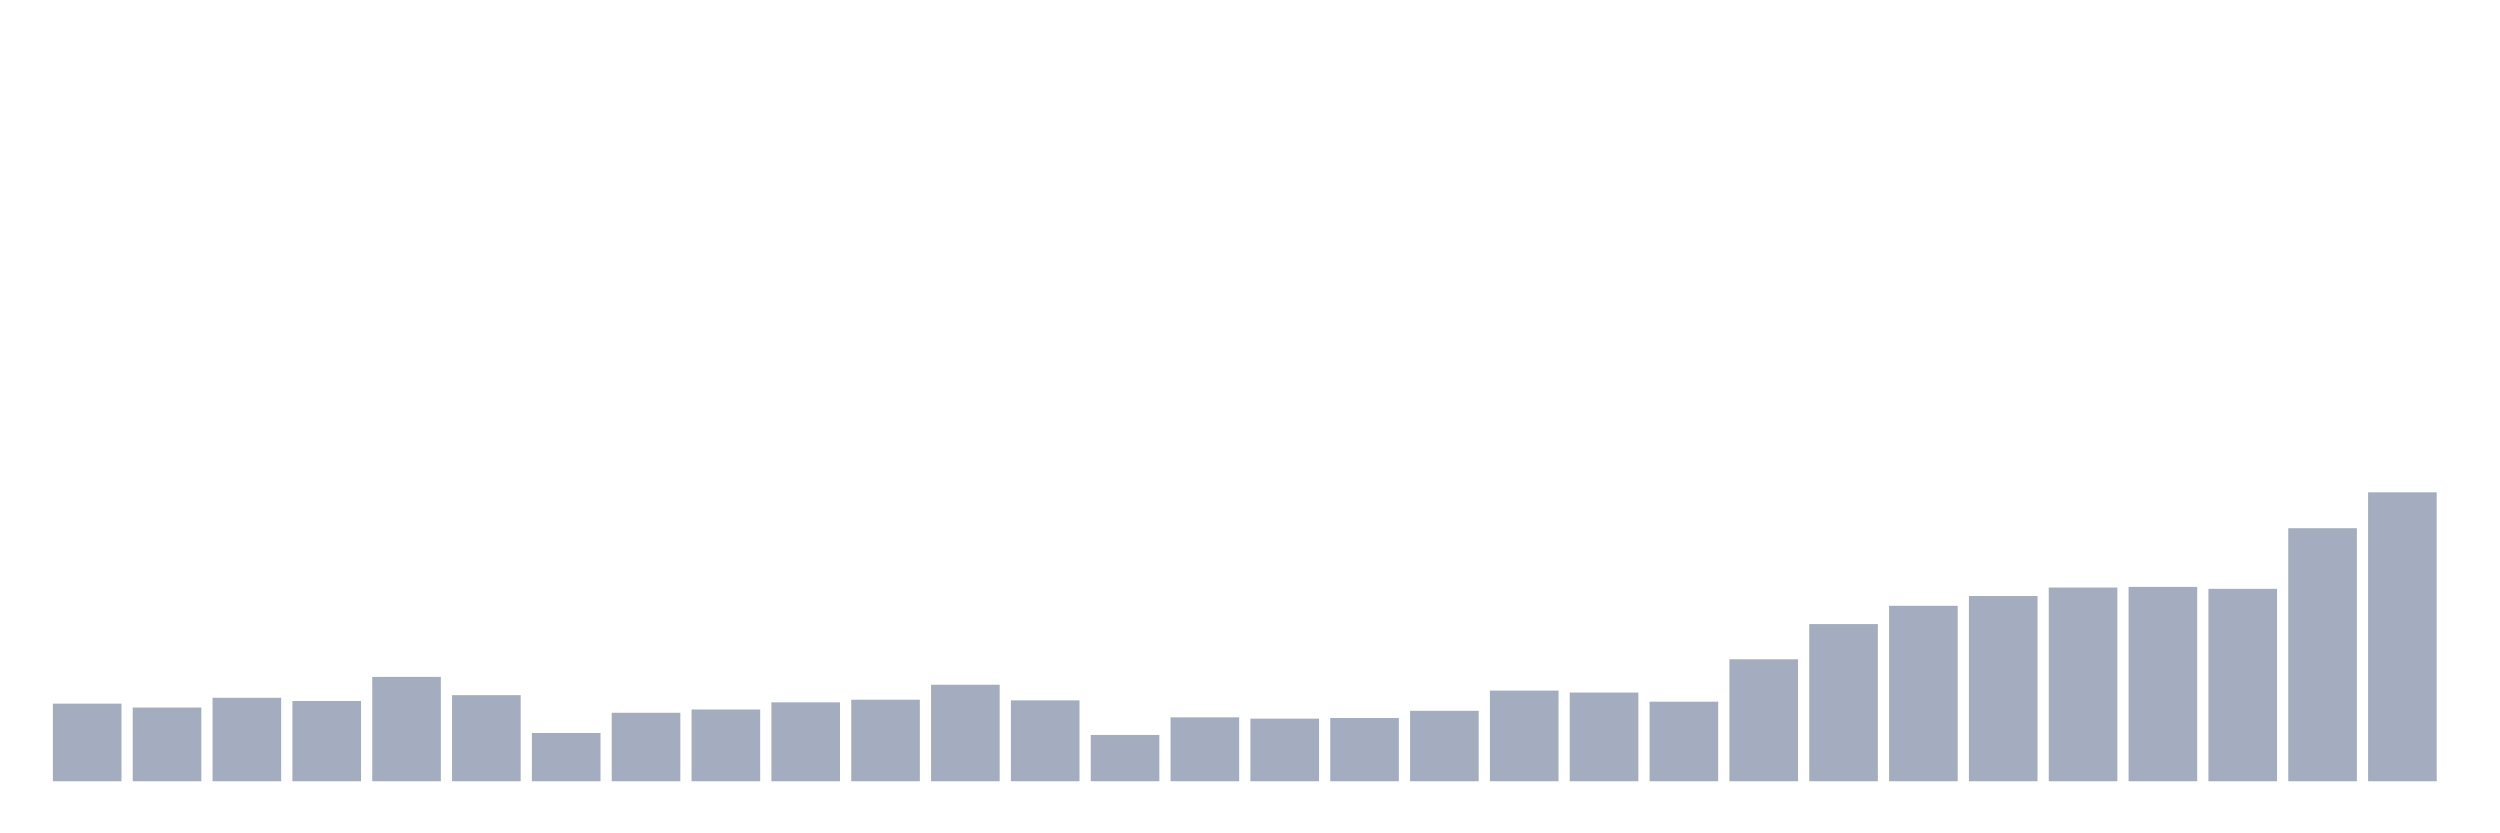 <svg xmlns="http://www.w3.org/2000/svg" viewBox="0 0 480 160"><g transform="translate(10,10)"><rect class="bar" x="0.153" width="13.175" y="125.098" height="14.902" fill="rgb(164,173,192)"></rect><rect class="bar" x="15.482" width="13.175" y="125.85" height="14.15" fill="rgb(164,173,192)"></rect><rect class="bar" x="30.81" width="13.175" y="123.971" height="16.029" fill="rgb(164,173,192)"></rect><rect class="bar" x="46.138" width="13.175" y="124.597" height="15.403" fill="rgb(164,173,192)"></rect><rect class="bar" x="61.466" width="13.175" y="119.964" height="20.036" fill="rgb(164,173,192)"></rect><rect class="bar" x="76.794" width="13.175" y="123.47" height="16.53" fill="rgb(164,173,192)"></rect><rect class="bar" x="92.123" width="13.175" y="130.733" height="9.267" fill="rgb(164,173,192)"></rect><rect class="bar" x="107.451" width="13.175" y="126.852" height="13.148" fill="rgb(164,173,192)"></rect><rect class="bar" x="122.779" width="13.175" y="126.225" height="13.775" fill="rgb(164,173,192)"></rect><rect class="bar" x="138.107" width="13.175" y="124.848" height="15.152" fill="rgb(164,173,192)"></rect><rect class="bar" x="153.436" width="13.175" y="124.347" height="15.653" fill="rgb(164,173,192)"></rect><rect class="bar" x="168.764" width="13.175" y="121.467" height="18.533" fill="rgb(164,173,192)"></rect><rect class="bar" x="184.092" width="13.175" y="124.472" height="15.528" fill="rgb(164,173,192)"></rect><rect class="bar" x="199.42" width="13.175" y="131.109" height="8.891" fill="rgb(164,173,192)"></rect><rect class="bar" x="214.748" width="13.175" y="127.728" height="12.272" fill="rgb(164,173,192)"></rect><rect class="bar" x="230.077" width="13.175" y="127.979" height="12.021" fill="rgb(164,173,192)"></rect><rect class="bar" x="245.405" width="13.175" y="127.853" height="12.147" fill="rgb(164,173,192)"></rect><rect class="bar" x="260.733" width="13.175" y="126.476" height="13.524" fill="rgb(164,173,192)"></rect><rect class="bar" x="276.061" width="13.175" y="122.594" height="17.406" fill="rgb(164,173,192)"></rect><rect class="bar" x="291.39" width="13.175" y="122.97" height="17.03" fill="rgb(164,173,192)"></rect><rect class="bar" x="306.718" width="13.175" y="124.723" height="15.277" fill="rgb(164,173,192)"></rect><rect class="bar" x="322.046" width="13.175" y="116.583" height="23.417" fill="rgb(164,173,192)"></rect><rect class="bar" x="337.374" width="13.175" y="109.821" height="30.179" fill="rgb(164,173,192)"></rect><rect class="bar" x="352.702" width="13.175" y="106.315" height="33.685" fill="rgb(164,173,192)"></rect><rect class="bar" x="368.031" width="13.175" y="104.436" height="35.564" fill="rgb(164,173,192)"></rect><rect class="bar" x="383.359" width="13.175" y="102.809" height="37.191" fill="rgb(164,173,192)"></rect><rect class="bar" x="398.687" width="13.175" y="102.683" height="37.317" fill="rgb(164,173,192)"></rect><rect class="bar" x="414.015" width="13.175" y="103.059" height="36.941" fill="rgb(164,173,192)"></rect><rect class="bar" x="429.344" width="13.175" y="91.413" height="48.587" fill="rgb(164,173,192)"></rect><rect class="bar" x="444.672" width="13.175" y="84.526" height="55.474" fill="rgb(164,173,192)"></rect></g></svg>